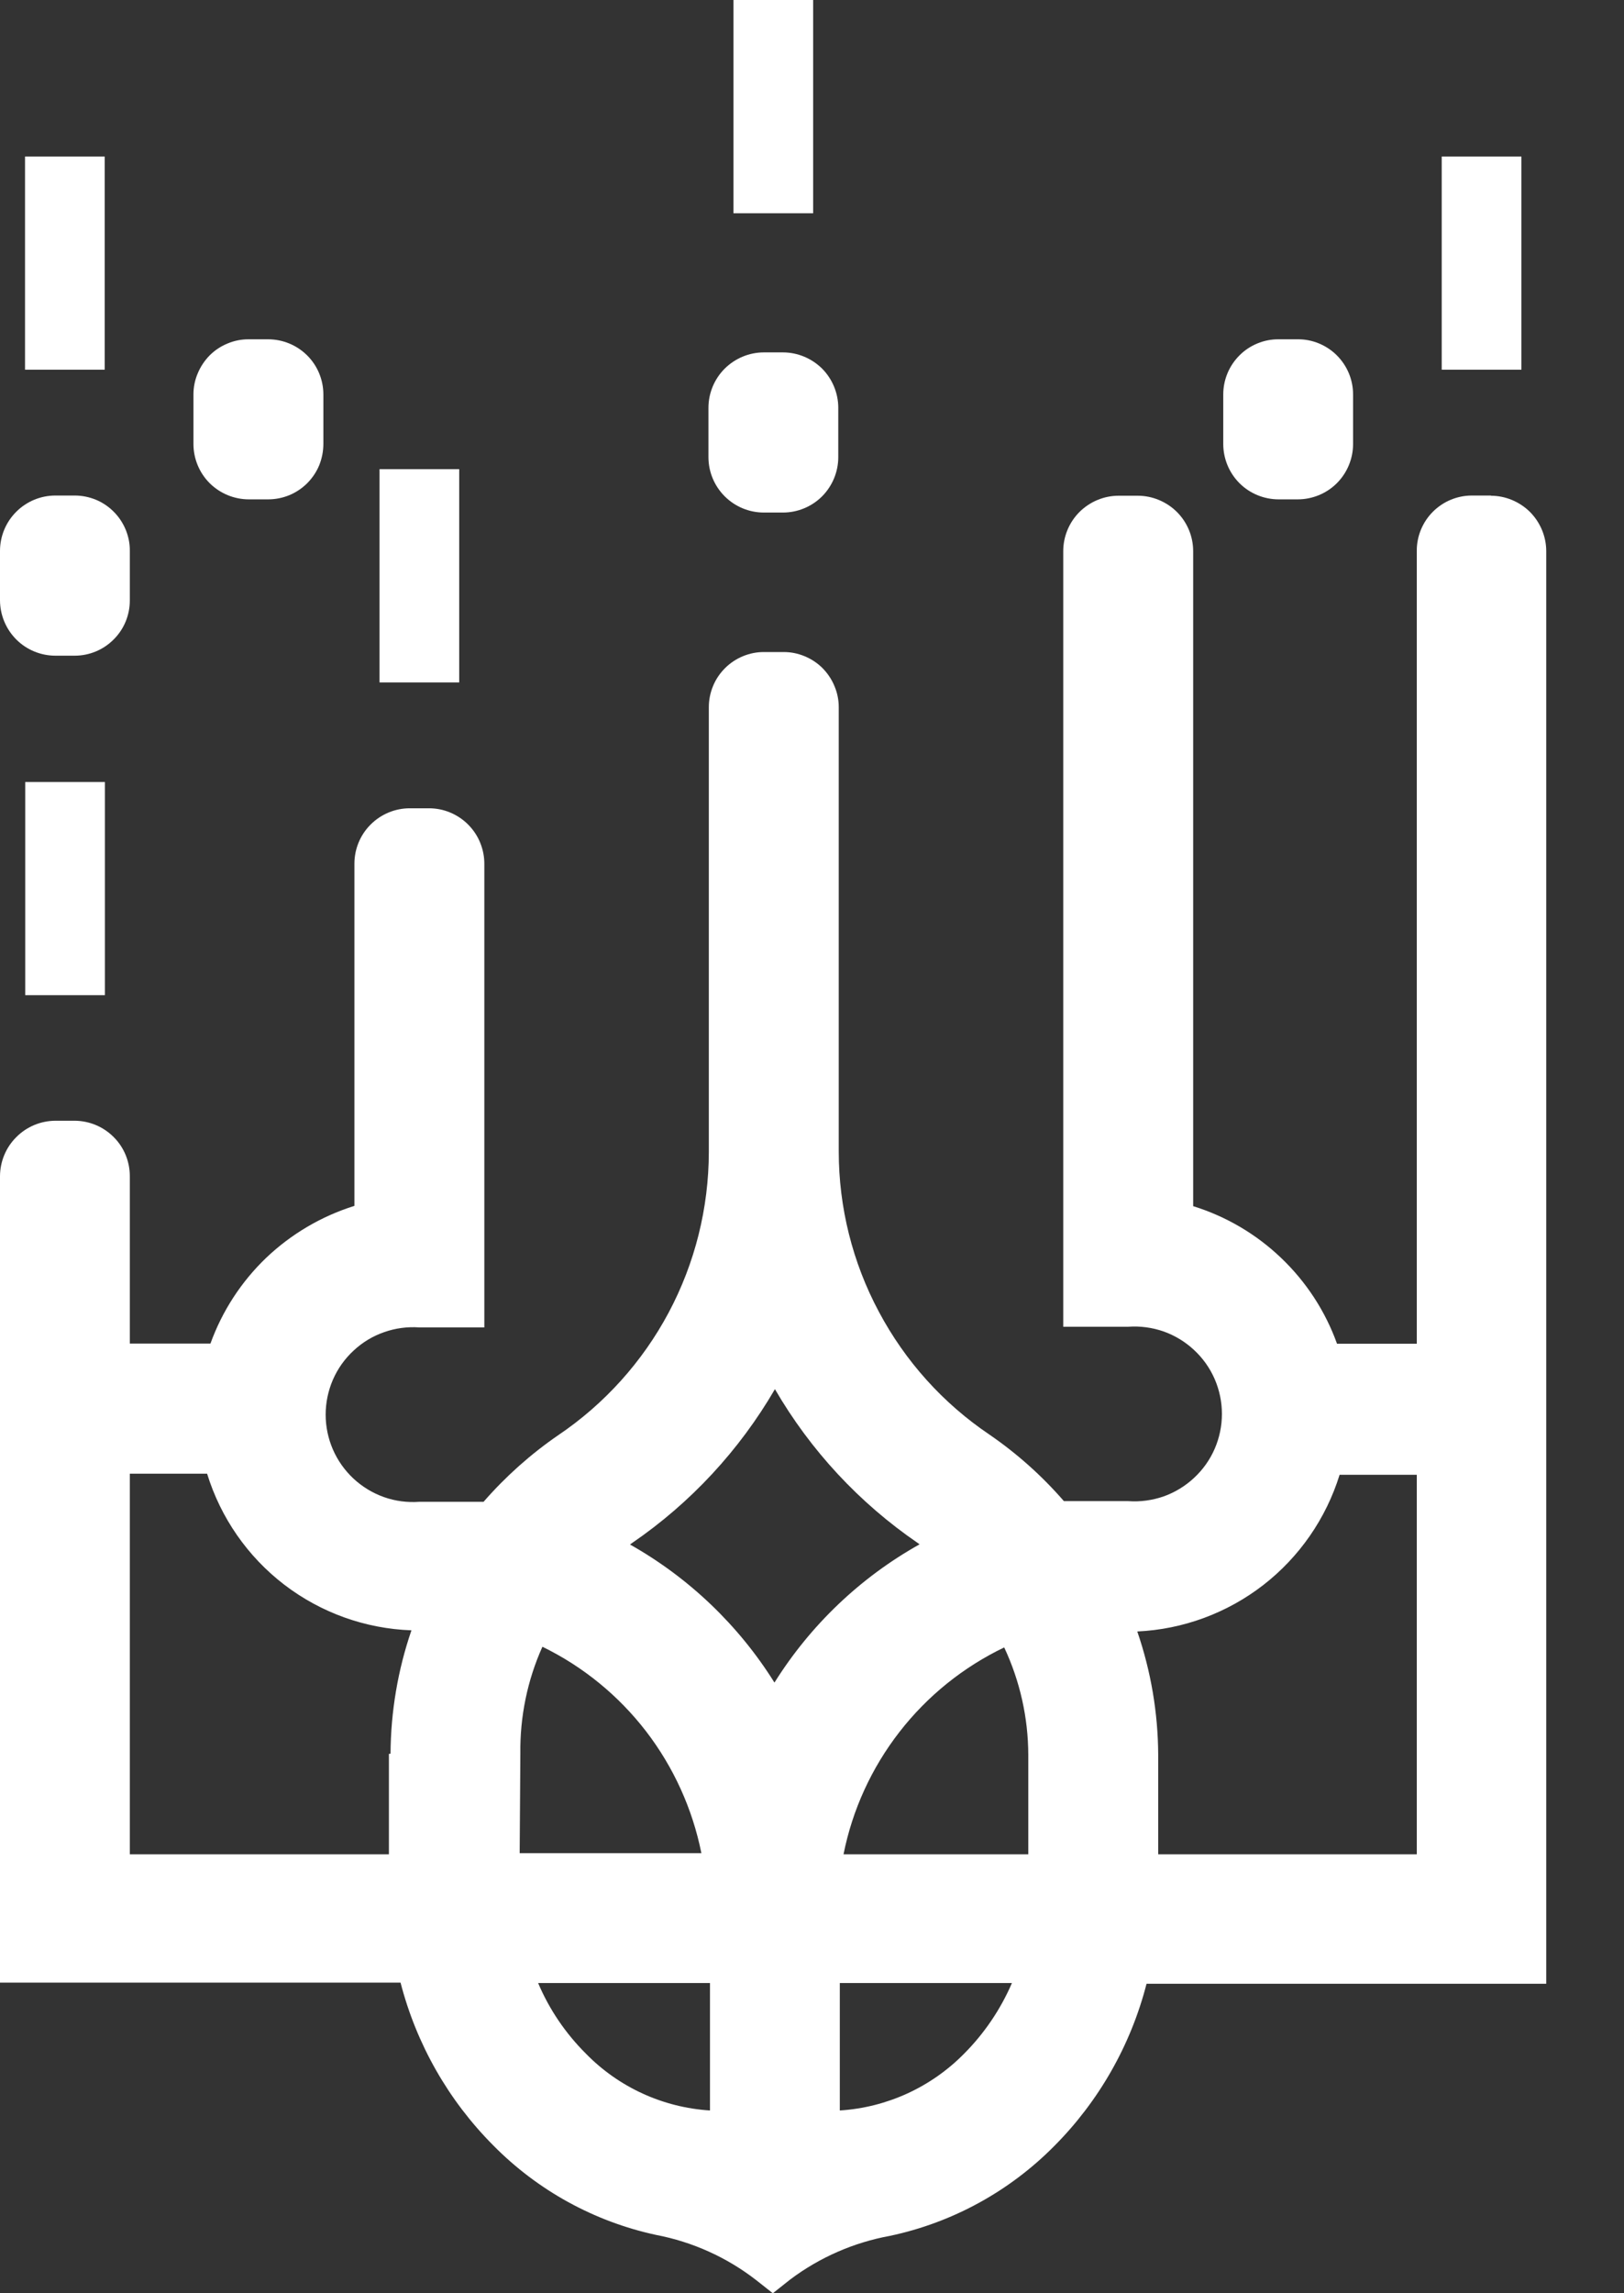 <svg width="17" height="24" viewBox="0 0 17 24" fill="none" xmlns="http://www.w3.org/2000/svg">
<rect x="0" y="0" width="17" height="24" fill="#333333" stroke="none"/>
<path d="M1.098 8.184H0.264V10.415H1.098V8.184Z" fill="white"/>
<path d="M0.58 6.862H0.782C0.935 6.862 1.082 6.801 1.19 6.692C1.299 6.584 1.359 6.437 1.359 6.284V5.766C1.36 5.69 1.345 5.615 1.316 5.544C1.287 5.474 1.245 5.41 1.191 5.356C1.137 5.302 1.074 5.259 1.004 5.23C0.933 5.201 0.858 5.186 0.782 5.186H0.58C0.426 5.186 0.279 5.247 0.17 5.356C0.061 5.465 0 5.612 0 5.766V6.284C0.001 6.437 0.062 6.584 0.171 6.693C0.279 6.801 0.427 6.862 0.58 6.862Z" fill="white"/>
<path d="M13.385 5.226H13.584C13.738 5.226 13.886 5.165 13.994 5.057C14.103 4.948 14.164 4.8 14.164 4.646V4.128C14.164 4.052 14.149 3.977 14.12 3.907C14.091 3.837 14.048 3.773 13.994 3.719C13.94 3.665 13.876 3.623 13.806 3.594C13.736 3.565 13.66 3.55 13.584 3.551H13.385C13.309 3.55 13.233 3.565 13.163 3.594C13.092 3.623 13.029 3.665 12.975 3.719C12.921 3.773 12.878 3.837 12.849 3.907C12.82 3.977 12.805 4.052 12.805 4.128V4.646C12.805 4.8 12.866 4.948 12.975 5.057C13.083 5.165 13.231 5.226 13.385 5.226Z" fill="white"/>
<path d="M15.61 5.186H15.408C15.332 5.186 15.257 5.201 15.187 5.23C15.117 5.259 15.053 5.302 14.999 5.356C14.945 5.41 14.903 5.474 14.874 5.544C14.845 5.615 14.83 5.69 14.831 5.766V6.077V14.063H13.996C13.874 13.723 13.674 13.416 13.412 13.166C13.151 12.916 12.835 12.73 12.49 12.623V6.286V5.768C12.49 5.615 12.429 5.467 12.32 5.358C12.211 5.25 12.063 5.188 11.91 5.188H11.71C11.556 5.188 11.409 5.25 11.3 5.358C11.191 5.467 11.13 5.615 11.13 5.768V6.027V13.885H11.81C11.935 13.876 12.061 13.893 12.18 13.934C12.298 13.976 12.407 14.042 12.499 14.128C12.591 14.213 12.665 14.317 12.715 14.432C12.765 14.547 12.791 14.672 12.791 14.797C12.791 14.923 12.765 15.048 12.715 15.163C12.665 15.278 12.591 15.382 12.499 15.467C12.407 15.553 12.298 15.619 12.18 15.661C12.061 15.702 11.935 15.719 11.81 15.71H11.287C11.237 15.71 11.187 15.71 11.137 15.71C10.908 15.446 10.646 15.212 10.358 15.014C9.872 14.687 9.475 14.245 9.2 13.728C8.924 13.212 8.78 12.635 8.78 12.05V7.622V7.401C8.78 7.325 8.765 7.25 8.735 7.18C8.706 7.109 8.663 7.046 8.61 6.992C8.556 6.938 8.492 6.896 8.421 6.867C8.351 6.838 8.276 6.823 8.2 6.824H8C7.924 6.823 7.849 6.838 7.778 6.867C7.708 6.896 7.644 6.938 7.59 6.992C7.536 7.046 7.493 7.109 7.464 7.18C7.435 7.25 7.42 7.325 7.42 7.401V7.919V7.972V12.057C7.419 12.643 7.275 13.219 7 13.736C6.725 14.252 6.327 14.694 5.842 15.021C5.554 15.219 5.292 15.453 5.062 15.717C5.01 15.717 4.955 15.717 4.903 15.717H4.39C4.264 15.726 4.138 15.71 4.02 15.668C3.901 15.626 3.793 15.56 3.701 15.475C3.609 15.389 3.535 15.285 3.485 15.17C3.435 15.055 3.409 14.93 3.409 14.805C3.409 14.679 3.435 14.555 3.485 14.439C3.535 14.324 3.609 14.22 3.701 14.135C3.793 14.049 3.901 13.983 4.02 13.942C4.138 13.9 4.264 13.883 4.39 13.892H5.07V9.566V9.048C5.071 8.971 5.057 8.895 5.028 8.823C5 8.752 4.957 8.687 4.903 8.632C4.849 8.577 4.785 8.534 4.714 8.504C4.643 8.474 4.567 8.459 4.49 8.459H4.29C4.136 8.459 3.989 8.52 3.88 8.629C3.771 8.737 3.71 8.885 3.71 9.039V9.557V12.62C3.365 12.728 3.049 12.914 2.787 13.163C2.526 13.413 2.326 13.72 2.203 14.061H1.359V12.827V12.309C1.359 12.156 1.299 12.008 1.19 11.9C1.082 11.791 0.935 11.73 0.782 11.729H0.58C0.426 11.73 0.279 11.791 0.171 11.9C0.062 12.008 0.001 12.155 0 12.309V12.827V20.749H4.193C4.359 21.392 4.693 21.98 5.162 22.451C5.627 22.923 6.219 23.249 6.866 23.389C7.25 23.462 7.611 23.625 7.919 23.865L8.09 24L8.273 23.855C8.581 23.624 8.938 23.468 9.317 23.399C9.968 23.261 10.564 22.935 11.033 22.462C11.502 21.992 11.837 21.404 12.002 20.761H16.186V6.286V5.768C16.186 5.615 16.124 5.467 16.016 5.358C15.907 5.25 15.759 5.188 15.605 5.188L15.61 5.186ZM4.071 18.355V19.406H1.359V15.423H2.168C2.31 15.884 2.592 16.29 2.975 16.584C3.359 16.878 3.824 17.045 4.307 17.062C4.164 17.478 4.091 17.914 4.088 18.353L4.071 18.355ZM5.447 18.353C5.442 17.968 5.52 17.585 5.678 17.234C6.103 17.441 6.474 17.744 6.763 18.119C7.051 18.494 7.249 18.93 7.342 19.394H5.44L5.447 18.353ZM7.432 22.087C6.941 22.056 6.478 21.845 6.134 21.493C5.921 21.281 5.75 21.03 5.633 20.753H7.432V22.087ZM8.107 17.609C7.732 17.009 7.212 16.512 6.595 16.164L6.617 16.148C7.229 15.729 7.739 15.179 8.112 14.538C8.484 15.179 8.995 15.729 9.607 16.148L9.626 16.162C9.006 16.509 8.484 17.007 8.107 17.609ZM10.092 21.493C9.746 21.844 9.283 22.056 8.791 22.087V20.753H10.593C10.474 21.029 10.304 21.28 10.092 21.493ZM10.764 19.406H8.83C8.923 18.939 9.124 18.501 9.416 18.125C9.708 17.749 10.083 17.447 10.512 17.241C10.677 17.593 10.763 17.976 10.764 18.365V19.406ZM14.831 19.406H12.124V18.365C12.122 17.926 12.048 17.49 11.905 17.074C12.384 17.052 12.844 16.882 13.223 16.589C13.602 16.295 13.881 15.892 14.023 15.434H14.831V19.406Z" fill="white"/>
<path d="M1.096 1.638H0.262V3.869H1.096V1.638Z" fill="white"/>
<path d="M15.926 1.638H15.092V3.869H15.926V1.638Z" fill="white"/>
<path d="M4.807 4.91H3.973V7.142H4.807V4.91Z" fill="white"/>
<path d="M8.512 0H7.678V2.232H8.512V0Z" fill="white"/>
<path d="M2.605 5.226H2.807C2.883 5.226 2.959 5.211 3.029 5.182C3.099 5.153 3.163 5.11 3.217 5.056C3.27 5.002 3.313 4.939 3.342 4.868C3.37 4.798 3.385 4.722 3.385 4.646V4.128C3.385 3.975 3.324 3.828 3.216 3.72C3.107 3.612 2.961 3.551 2.807 3.551H2.605C2.529 3.55 2.454 3.565 2.384 3.594C2.313 3.623 2.249 3.665 2.195 3.719C2.142 3.773 2.099 3.837 2.07 3.907C2.04 3.977 2.025 4.052 2.025 4.128V4.646C2.025 4.8 2.086 4.948 2.195 5.057C2.304 5.165 2.452 5.226 2.605 5.226Z" fill="white"/>
<path d="M7.996 5.364H8.196C8.349 5.364 8.497 5.303 8.606 5.194C8.714 5.085 8.775 4.938 8.775 4.784V4.268C8.775 4.115 8.714 3.967 8.606 3.858C8.497 3.75 8.349 3.688 8.196 3.688H7.996C7.842 3.688 7.695 3.75 7.586 3.858C7.477 3.967 7.416 4.115 7.416 4.268V4.784C7.416 4.938 7.477 5.085 7.586 5.194C7.695 5.303 7.842 5.364 7.996 5.364Z" fill="white"/>
</svg>
